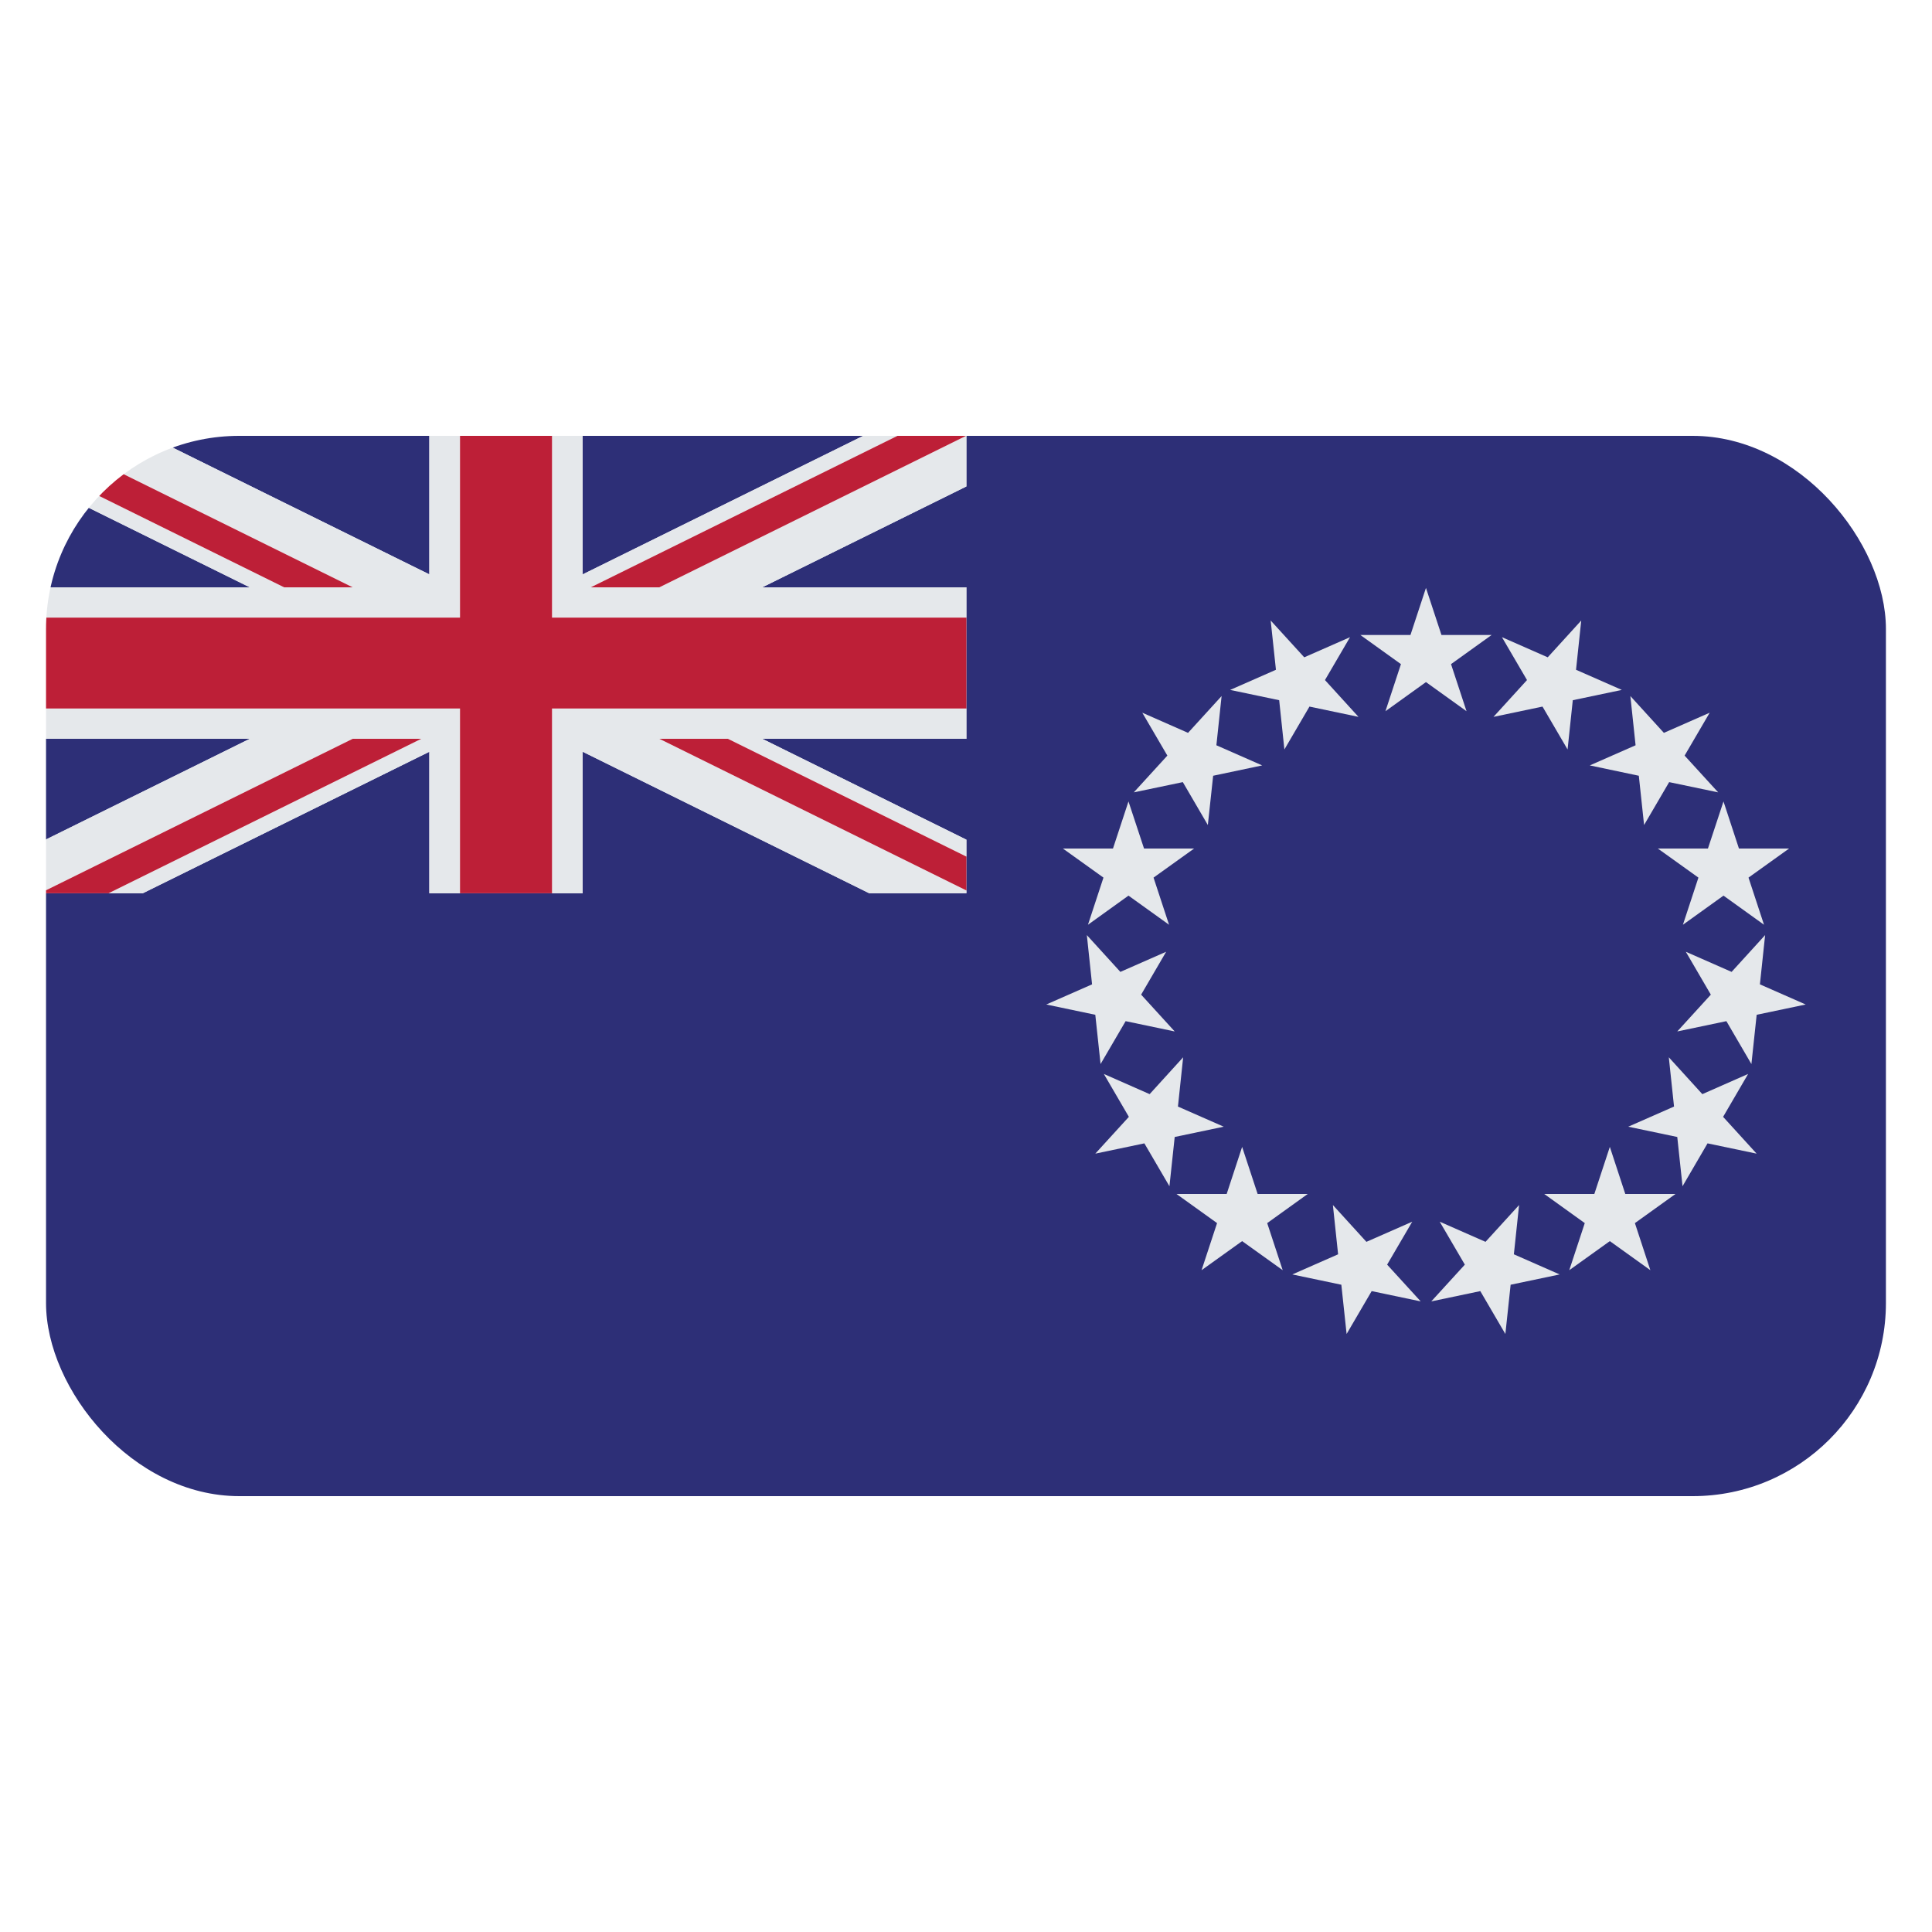 <svg id="Layer_1" data-name="Layer 1" xmlns="http://www.w3.org/2000/svg" xmlns:xlink="http://www.w3.org/1999/xlink" viewBox="0 0 40 40"><defs><style>.cls-1{fill:none;}.cls-2{clip-path:url(#clip-path);}.cls-3{fill:#2d2f77;}.cls-4{fill:#e5e8eb;}.cls-5{fill:#bd1f37;}</style><clipPath id="clip-path"><rect id="SVGID" class="cls-1" x="0.953" y="9.024" width="38.093" height="21.952" rx="4"/></clipPath></defs><g class="cls-2"><polygon class="cls-3" points="20.008 9.024 20.008 9.721 20.008 9.961 20.008 10.071 15.781 12.16 20.008 12.16 20.008 12.787 20.008 13.728 20.008 14.669 20.008 15.296 15.781 15.296 20.008 17.385 20.008 17.735 20.008 18.436 20.008 18.494 18.706 18.494 18.221 18.494 17.997 18.494 12.064 15.564 12.064 18.494 11.429 18.494 10.477 18.494 9.524 18.494 8.889 18.494 8.889 15.564 2.956 18.494 2.247 18.494 0.953 18.494 0.953 30.976 39.047 30.976 39.047 9.024 20.008 9.024"/><polygon class="cls-3" points="0.953 15.296 0.953 17.38 5.172 15.296 0.953 15.296"/><polygon class="cls-3" points="12.064 9.024 12.064 11.892 17.871 9.024 12.064 9.024"/><polygon class="cls-3" points="8.889 9.024 3.082 9.024 8.889 11.892 8.889 9.024"/><polygon class="cls-3" points="0.953 12.16 5.172 12.16 0.953 10.076 0.953 12.16"/><polygon class="cls-4" points="20 9.024 13.651 12.16 12.231 12.16 18.58 9.024 17.871 9.024 12.064 11.892 12.064 9.024 11.429 9.024 11.429 12.206 11.429 12.557 11.429 12.787 12.381 12.787 13.801 12.787 14.286 12.787 14.51 12.787 20.008 12.787 20.008 12.16 15.781 12.16 20.008 10.071 20.008 9.961 20.008 9.721 20.008 9.024 20 9.024"/><polygon class="cls-4" points="8.889 9.024 8.889 11.892 3.082 9.024 0.953 9.024 7.302 12.16 5.883 12.16 0.953 9.725 0.953 10.076 5.172 12.16 0.953 12.16 0.953 12.787 6.443 12.787 7.152 12.787 8.571 12.787 9.524 12.787 9.524 12.557 9.524 12.317 9.524 12.206 9.524 9.024 8.889 9.024"/><polygon class="cls-4" points="13.801 14.669 12.381 14.669 11.429 14.669 11.429 14.9 11.429 15.139 11.429 15.25 11.429 18.494 12.064 18.494 12.064 15.564 17.997 18.494 18.221 18.494 18.706 18.494 20.008 18.494 20.008 18.436 13.651 15.296 15.07 15.296 20.008 17.735 20.008 17.385 15.781 15.296 20.008 15.296 20.008 14.669 14.51 14.669 13.801 14.669"/><polygon class="cls-4" points="8.571 14.669 7.152 14.669 6.667 14.669 6.443 14.669 0.953 14.669 0.953 15.296 5.172 15.296 0.953 17.38 0.953 18.432 7.302 15.296 8.722 15.296 2.247 18.494 2.956 18.494 8.889 15.564 8.889 18.494 9.524 18.494 9.524 15.25 9.524 14.9 9.524 14.669 8.571 14.669"/><polygon class="cls-5" points="7.302 15.296 0.953 18.432 0.953 18.494 2.247 18.494 8.722 15.296 7.302 15.296"/><polygon class="cls-5" points="0.953 9.725 5.883 12.16 7.302 12.16 0.953 9.024 0.953 9.725"/><polygon class="cls-5" points="20 9.024 18.58 9.024 12.231 12.16 13.651 12.16 20 9.024"/><polygon class="cls-5" points="13.651 15.296 20.008 18.436 20.008 17.735 15.07 15.296 13.651 15.296"/><polygon class="cls-5" points="9.524 9.024 9.524 12.206 9.524 12.317 9.524 12.557 9.524 12.787 8.571 12.787 7.152 12.787 6.443 12.787 0.953 12.787 0.953 14.669 6.443 14.669 6.667 14.669 7.152 14.669 8.571 14.669 9.524 14.669 9.524 14.9 9.524 15.25 9.524 18.494 10.477 18.494 11.429 18.494 11.429 15.25 11.429 15.139 11.429 14.9 11.429 14.669 12.381 14.669 13.801 14.669 14.51 14.669 20.008 14.669 20.008 13.728 20.008 12.787 14.51 12.787 14.286 12.787 13.801 12.787 12.381 12.787 11.429 12.787 11.429 12.557 11.429 12.206 11.429 9.024 9.524 9.024"/><polygon class="cls-4" points="29.005 13.75 28.684 14.725 29.523 14.122 30.363 14.725 30.042 13.75 30.882 13.147 29.844 13.147 29.523 12.172 29.202 13.147 28.165 13.147 29.005 13.75"/><polygon class="cls-4" points="31.936 14.629 32.455 15.517 32.563 14.497 33.578 14.284 32.63 13.867 32.738 12.847 32.044 13.609 31.096 13.192 31.615 14.08 30.921 14.842 31.936 14.629"/><polygon class="cls-4" points="33.863 15.43 32.915 15.847 33.93 16.061 34.039 17.081 34.558 16.193 35.573 16.405 34.878 15.644 35.397 14.756 34.449 15.173 33.755 14.411 33.863 15.43"/><polygon class="cls-4" points="35.361 17.568 34.324 17.568 35.164 18.17 34.843 19.146 35.683 18.543 36.522 19.146 36.201 18.17 37.041 17.568 36.003 17.568 35.683 16.593 35.361 17.568"/><polygon class="cls-4" points="35.743 21.142 36.261 22.03 36.37 21.01 37.385 20.797 36.437 20.38 36.545 19.36 35.851 20.122 34.903 19.705 35.421 20.593 34.726 21.355 35.743 21.142"/><polygon class="cls-4" points="35.675 23.123 36.193 22.235 35.245 22.653 34.551 21.89 34.659 22.91 33.711 23.327 34.726 23.54 34.835 24.56 35.353 23.672 36.369 23.885 35.675 23.123"/><polygon class="cls-4" points="33.65 24.72 33.33 23.745 33.009 24.72 31.972 24.72 32.811 25.323 32.49 26.298 33.33 25.696 34.169 26.298 33.849 25.323 34.689 24.72 33.65 24.72"/><polygon class="cls-4" points="31.343 25.969 31.451 24.949 30.756 25.711 29.808 25.294 30.328 26.183 29.633 26.944 30.648 26.731 31.167 27.619 31.276 26.599 32.291 26.386 31.343 25.969"/><polygon class="cls-4" points="28.719 26.183 29.239 25.294 28.29 25.711 27.596 24.949 27.704 25.969 26.756 26.386 27.771 26.599 27.88 27.619 28.399 26.731 29.414 26.944 28.719 26.183"/><polygon class="cls-4" points="26.236 25.323 27.075 24.72 26.038 24.72 25.717 23.745 25.397 24.72 24.358 24.72 25.198 25.323 24.877 26.298 25.717 25.696 26.557 26.298 26.236 25.323"/><polygon class="cls-4" points="24.321 23.54 25.336 23.327 24.388 22.91 24.496 21.89 23.802 22.653 22.854 22.235 23.372 23.123 22.677 23.885 23.693 23.672 24.212 24.56 24.321 23.54"/><polygon class="cls-4" points="22.786 22.03 23.305 21.142 24.321 21.355 23.626 20.593 24.144 19.705 23.196 20.122 22.502 19.36 22.61 20.38 21.662 20.797 22.677 21.01 22.786 22.03"/><polygon class="cls-4" points="22.846 18.17 22.525 19.146 23.364 18.543 24.204 19.146 23.883 18.17 24.723 17.568 23.686 17.568 23.364 16.593 23.043 17.568 22.006 17.568 22.846 18.17"/><polygon class="cls-4" points="24.489 16.193 25.007 17.081 25.117 16.061 26.132 15.847 25.184 15.43 25.292 14.411 24.597 15.173 23.65 14.756 24.169 15.644 23.474 16.405 24.489 16.193"/><polygon class="cls-4" points="26.484 14.497 26.592 15.517 27.111 14.629 28.126 14.842 27.432 14.08 27.951 13.192 27.003 13.609 26.308 12.847 26.417 13.867 25.469 14.284 26.484 14.497"/></g></svg>